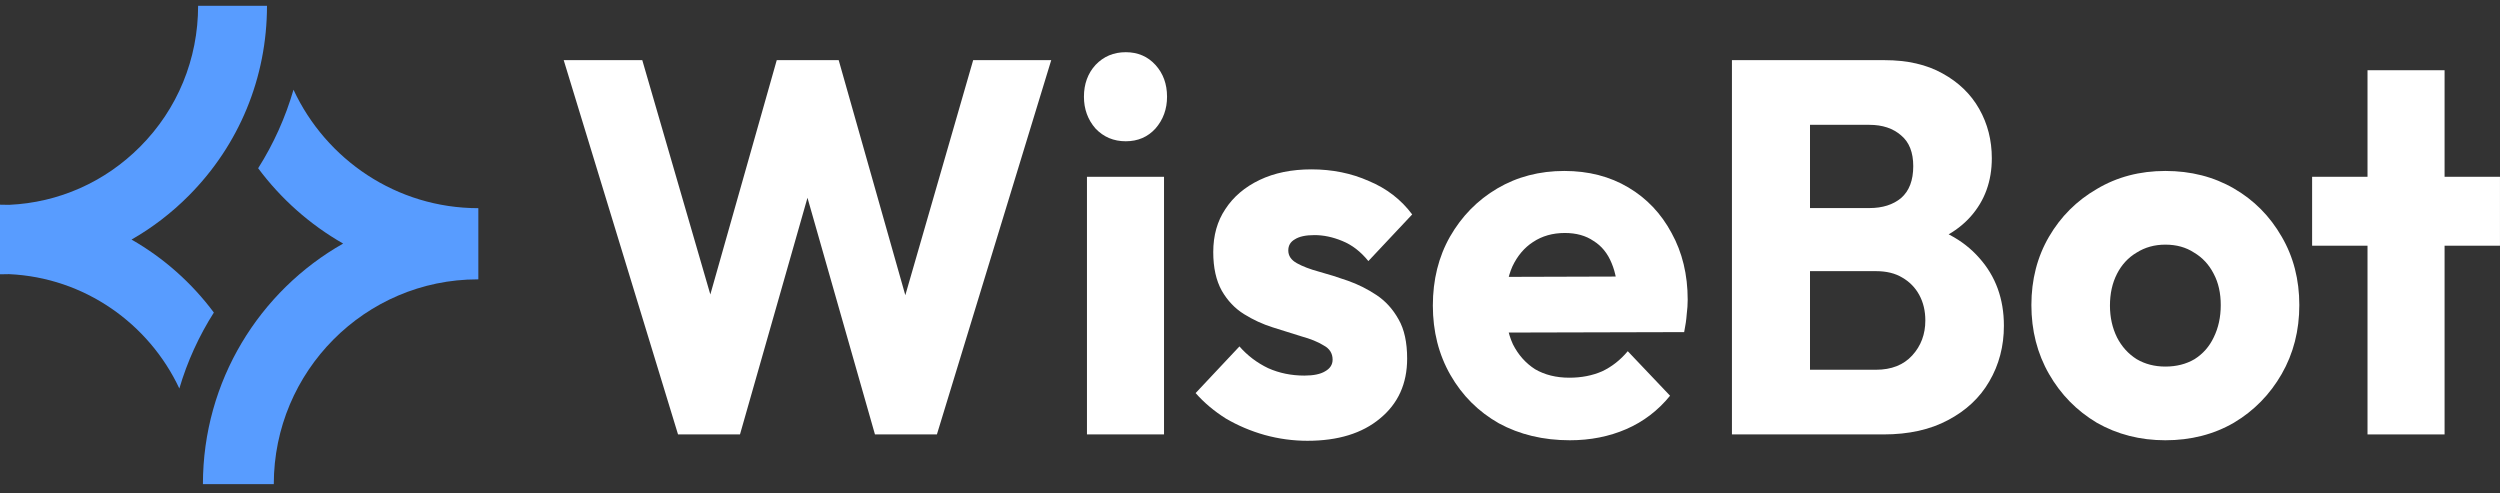 <svg width="431" height="85" viewBox="0 0 431 85" fill="none" xmlns="http://www.w3.org/2000/svg">
<rect x="0" y="0" width="431" height="85" fill="#333333" stroke="none"/>
<path d="M408.16 74.895V12.107H421.445V74.895H408.16ZM398.609 42.359V30.478H430.996V42.359H398.609Z" fill="white"/>
<path d="M373.307 75.901C368.966 75.901 365.029 74.895 361.498 72.885C358.025 70.813 355.276 68.01 353.25 64.476C351.224 60.943 350.211 56.982 350.211 52.595C350.211 48.208 351.224 44.278 353.25 40.805C355.276 37.332 358.025 34.59 361.498 32.58C364.972 30.508 368.908 29.472 373.307 29.472C377.706 29.472 381.642 30.478 385.115 32.488C388.589 34.499 391.338 37.271 393.364 40.805C395.39 44.278 396.403 48.208 396.403 52.595C396.403 56.982 395.39 60.943 393.364 64.476C391.338 68.01 388.589 70.813 385.115 72.885C381.642 74.895 377.706 75.901 373.307 75.901ZM373.307 63.197C375.217 63.197 376.896 62.77 378.343 61.917C379.79 61.003 380.89 59.754 381.642 58.17C382.453 56.525 382.858 54.667 382.858 52.595C382.858 50.523 382.453 48.726 381.642 47.203C380.832 45.619 379.703 44.4 378.256 43.547C376.867 42.633 375.217 42.176 373.307 42.176C371.455 42.176 369.805 42.633 368.358 43.547C366.911 44.4 365.782 45.619 364.972 47.203C364.161 48.787 363.756 50.615 363.756 52.687C363.756 54.697 364.161 56.525 364.972 58.17C365.782 59.754 366.911 61.003 368.358 61.917C369.805 62.77 371.455 63.197 373.307 63.197Z" fill="white"/>
<path d="M309.005 74.895V63.745H323.418C326.081 63.745 328.165 62.923 329.67 61.278C331.175 59.633 331.928 57.622 331.928 55.246C331.928 53.6 331.58 52.138 330.886 50.859C330.191 49.579 329.207 48.574 327.933 47.843C326.718 47.111 325.213 46.746 323.418 46.746H309.005V35.87H322.29C324.547 35.87 326.371 35.291 327.76 34.133C329.149 32.915 329.844 31.087 329.844 28.65C329.844 26.273 329.149 24.506 327.76 23.349C326.371 22.13 324.547 21.521 322.29 21.521H309.005V10.371H324.895C328.831 10.371 332.159 11.133 334.88 12.656C337.658 14.179 339.771 16.22 341.218 18.779C342.665 21.338 343.389 24.171 343.389 27.279C343.389 31.239 342.173 34.59 339.742 37.332C337.311 40.074 333.722 41.963 328.975 42.999L329.323 38.155C334.474 39.191 338.44 41.293 341.218 44.461C344.054 47.629 345.473 51.529 345.473 56.16C345.473 59.694 344.633 62.892 342.955 65.756C341.334 68.559 338.961 70.783 335.835 72.428C332.767 74.073 329.062 74.895 324.721 74.895H309.005ZM298.586 74.895V10.371H312.044V74.895H298.586Z" fill="white"/>
<path d="M270.64 75.901C266.068 75.901 261.987 74.926 258.398 72.976C254.867 70.965 252.088 68.193 250.062 64.659C248.036 61.125 247.023 57.134 247.023 52.687C247.023 48.239 248.007 44.278 249.976 40.805C252.002 37.271 254.722 34.499 258.137 32.488C261.553 30.478 265.402 29.472 269.685 29.472C273.853 29.472 277.529 30.417 280.712 32.306C283.896 34.194 286.385 36.814 288.179 40.166C290.032 43.517 290.958 47.355 290.958 51.681C290.958 52.473 290.9 53.326 290.784 54.24C290.726 55.093 290.582 56.099 290.35 57.256L253.97 57.348V47.751L284.706 47.66L278.976 51.681C278.918 49.122 278.542 47.02 277.847 45.375C277.152 43.669 276.111 42.389 274.721 41.536C273.39 40.622 271.74 40.166 269.772 40.166C267.688 40.166 265.865 40.683 264.302 41.719C262.797 42.694 261.61 44.095 260.742 45.923C259.932 47.751 259.527 49.975 259.527 52.595C259.527 55.215 259.961 57.469 260.829 59.358C261.755 61.186 263.029 62.618 264.649 63.654C266.328 64.629 268.296 65.116 270.554 65.116C272.637 65.116 274.519 64.751 276.197 64.019C277.876 63.227 279.352 62.07 280.626 60.547L287.919 68.224C285.835 70.783 283.317 72.702 280.365 73.981C277.413 75.261 274.171 75.901 270.64 75.901Z" fill="white"/>
<path d="M225.401 75.992C222.912 75.992 220.451 75.657 218.02 74.987C215.647 74.317 213.418 73.372 211.335 72.154C209.309 70.874 207.572 69.412 206.125 67.767L213.679 59.724C215.068 61.308 216.718 62.557 218.628 63.471C220.538 64.324 222.622 64.751 224.88 64.751C226.443 64.751 227.629 64.507 228.44 64.019C229.308 63.532 229.742 62.862 229.742 62.009C229.742 60.912 229.221 60.09 228.179 59.541C227.195 58.932 225.922 58.414 224.359 57.987C222.796 57.5 221.146 56.982 219.41 56.434C217.673 55.885 216.023 55.124 214.46 54.149C212.898 53.174 211.624 51.834 210.64 50.127C209.656 48.361 209.164 46.137 209.164 43.456C209.164 40.592 209.859 38.124 211.248 36.053C212.637 33.92 214.605 32.245 217.152 31.026C219.699 29.807 222.68 29.198 226.095 29.198C229.684 29.198 232.984 29.868 235.994 31.209C239.061 32.488 241.55 34.408 243.461 36.967L235.907 45.009C234.575 43.364 233.07 42.207 231.392 41.536C229.771 40.866 228.179 40.531 226.616 40.531C225.111 40.531 223.982 40.775 223.23 41.262C222.477 41.689 222.101 42.328 222.101 43.181C222.101 44.095 222.593 44.827 223.577 45.375C224.561 45.923 225.835 46.411 227.398 46.837C228.961 47.264 230.61 47.782 232.347 48.391C234.083 49 235.733 49.823 237.296 50.859C238.859 51.894 240.132 53.296 241.116 55.063C242.1 56.769 242.592 59.023 242.592 61.826C242.592 66.152 241.029 69.594 237.904 72.154C234.836 74.713 230.668 75.992 225.401 75.992Z" fill="white"/>
<path d="M187.392 74.895V30.478H200.677V74.895H187.392ZM194.078 24.354C191.994 24.354 190.257 23.623 188.868 22.161C187.537 20.638 186.871 18.81 186.871 16.677C186.871 14.484 187.537 12.656 188.868 11.194C190.257 9.731 191.994 9 194.078 9C196.162 9 197.869 9.731 199.201 11.194C200.532 12.656 201.198 14.484 201.198 16.677C201.198 18.81 200.532 20.638 199.201 22.161C197.869 23.623 196.162 24.354 194.078 24.354Z" fill="white"/>
<path d="M116.893 74.895L97.184 10.371H110.729L125.142 59.998H119.845L133.911 10.371H144.591L158.657 59.998H153.448L167.774 10.371H181.232L161.522 74.895H150.843L136.69 25.268H141.726L127.573 74.895H116.893Z" fill="white"/>
<path d="M44.505 29.004C47.17 24.794 49.217 20.242 50.598 15.467C56.199 27.518 68.378 35.889 82.466 35.889V48.162C82.427 48.162 82.387 48.162 82.348 48.162C62.969 48.162 47.201 64.002 47.201 83.47H34.984V83.463C34.984 65.685 44.739 50.155 59.157 41.99C53.424 38.72 48.432 34.283 44.505 29.004Z" fill="#589CFF"/>
<path d="M30.919 66.976C25.661 55.764 14.545 47.854 1.565 47.263C1.045 47.28 0.523 47.289 0 47.289V35.288C0.525 35.288 1.048 35.297 1.569 35.314C10.101 34.928 18.072 31.402 24.157 25.29C30.614 18.805 34.154 10.171 34.154 1H46.029C46.029 13.365 41.242 24.984 32.544 33.73C29.562 36.728 26.245 39.264 22.677 41.302C28.227 44.474 33.061 48.772 36.869 53.885C34.314 57.904 32.296 62.303 30.919 66.976Z" fill="#589CFF"/>
</svg>

